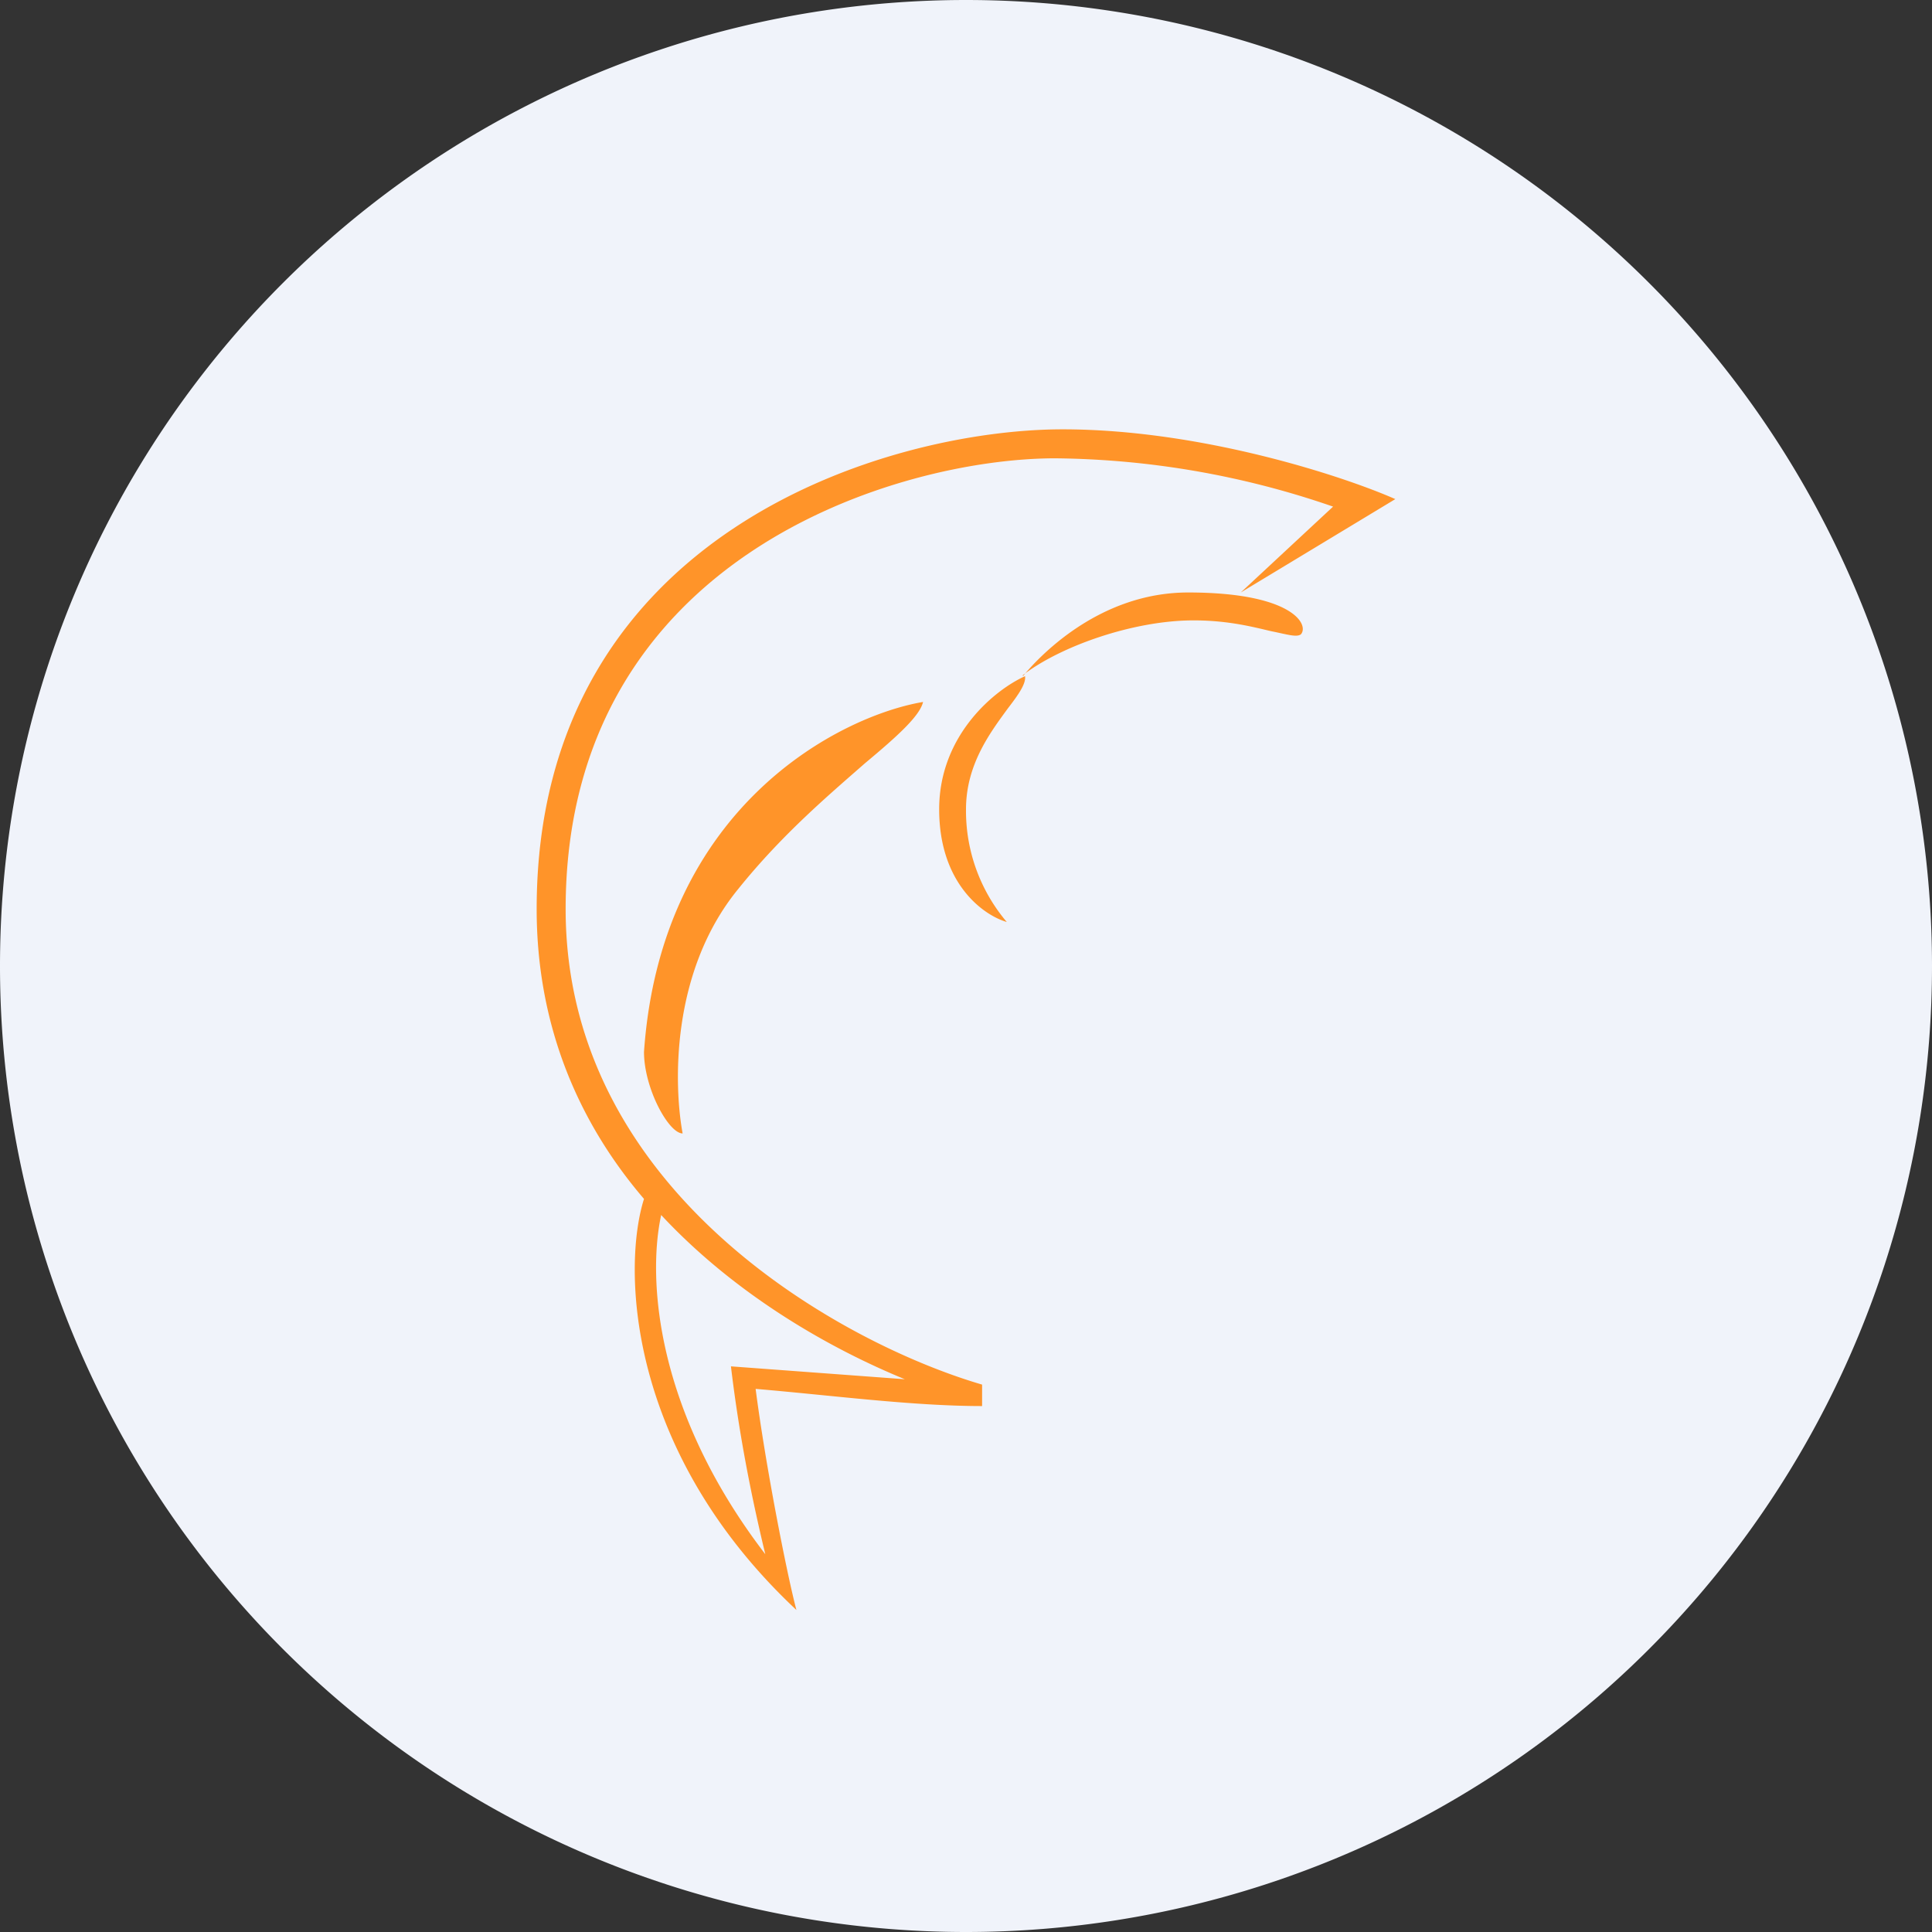 <ns0:svg xmlns:ns0="http://www.w3.org/2000/svg" width="18" height="18" viewBox="0 0 18 18"><ns0:rect x="0" y="0" width="18" height="18" fill="#333333" stroke="none"/><path xmlns="http://www.w3.org/2000/svg" fill="#F0F3FA" d="M9 18a9 9 0 0 1 0 -18a9 9 0 0 1 0 18Z" /><ns0:path d="M6 11.17c-.6-.7-1-1.6-1-2.7C5 4.95 8.29 4 9.9 4c1.28 0 2.6.43 3.1.65l-1.44.87.86-.8a8.13 8.13 0 0 0-2.59-.45c-1.44 0-4.56.9-4.56 4.2 0 2.64 2.58 4.05 3.88 4.43v.2c-.65 0-1.4-.1-2.11-.16.09.7.29 1.72.38 2.06C5.83 13.51 5.8 11.8 6 11.17Zm.16.15c-.13.6-.05 1.83.97 3.16-.14-.58-.25-1.16-.32-1.75l1.62.12c-.73-.3-1.59-.8-2.27-1.53Z" fill="#FF9429" /><ns0:path d="M9.53 6.3c.14-.17.7-.78 1.54-.78.97 0 1.13.3 1.05.39-.04.03-.13 0-.28-.03-.17-.04-.4-.1-.72-.1-.56 0-1.24.24-1.59.51ZM6 9.8c.16-2.29 1.83-3.13 2.6-3.26-.03.13-.24.32-.54.57-.33.29-.77.66-1.18 1.17-.64.78-.6 1.85-.52 2.28-.13 0-.36-.42-.36-.76ZM9.55 6.3c-.27.12-.8.54-.8 1.24s.42.99.63 1.05A1.6 1.6 0 0 1 9 7.54c0-.42.23-.72.39-.94.1-.13.17-.23.16-.3Z" fill="#FF9429" /></ns0:svg>